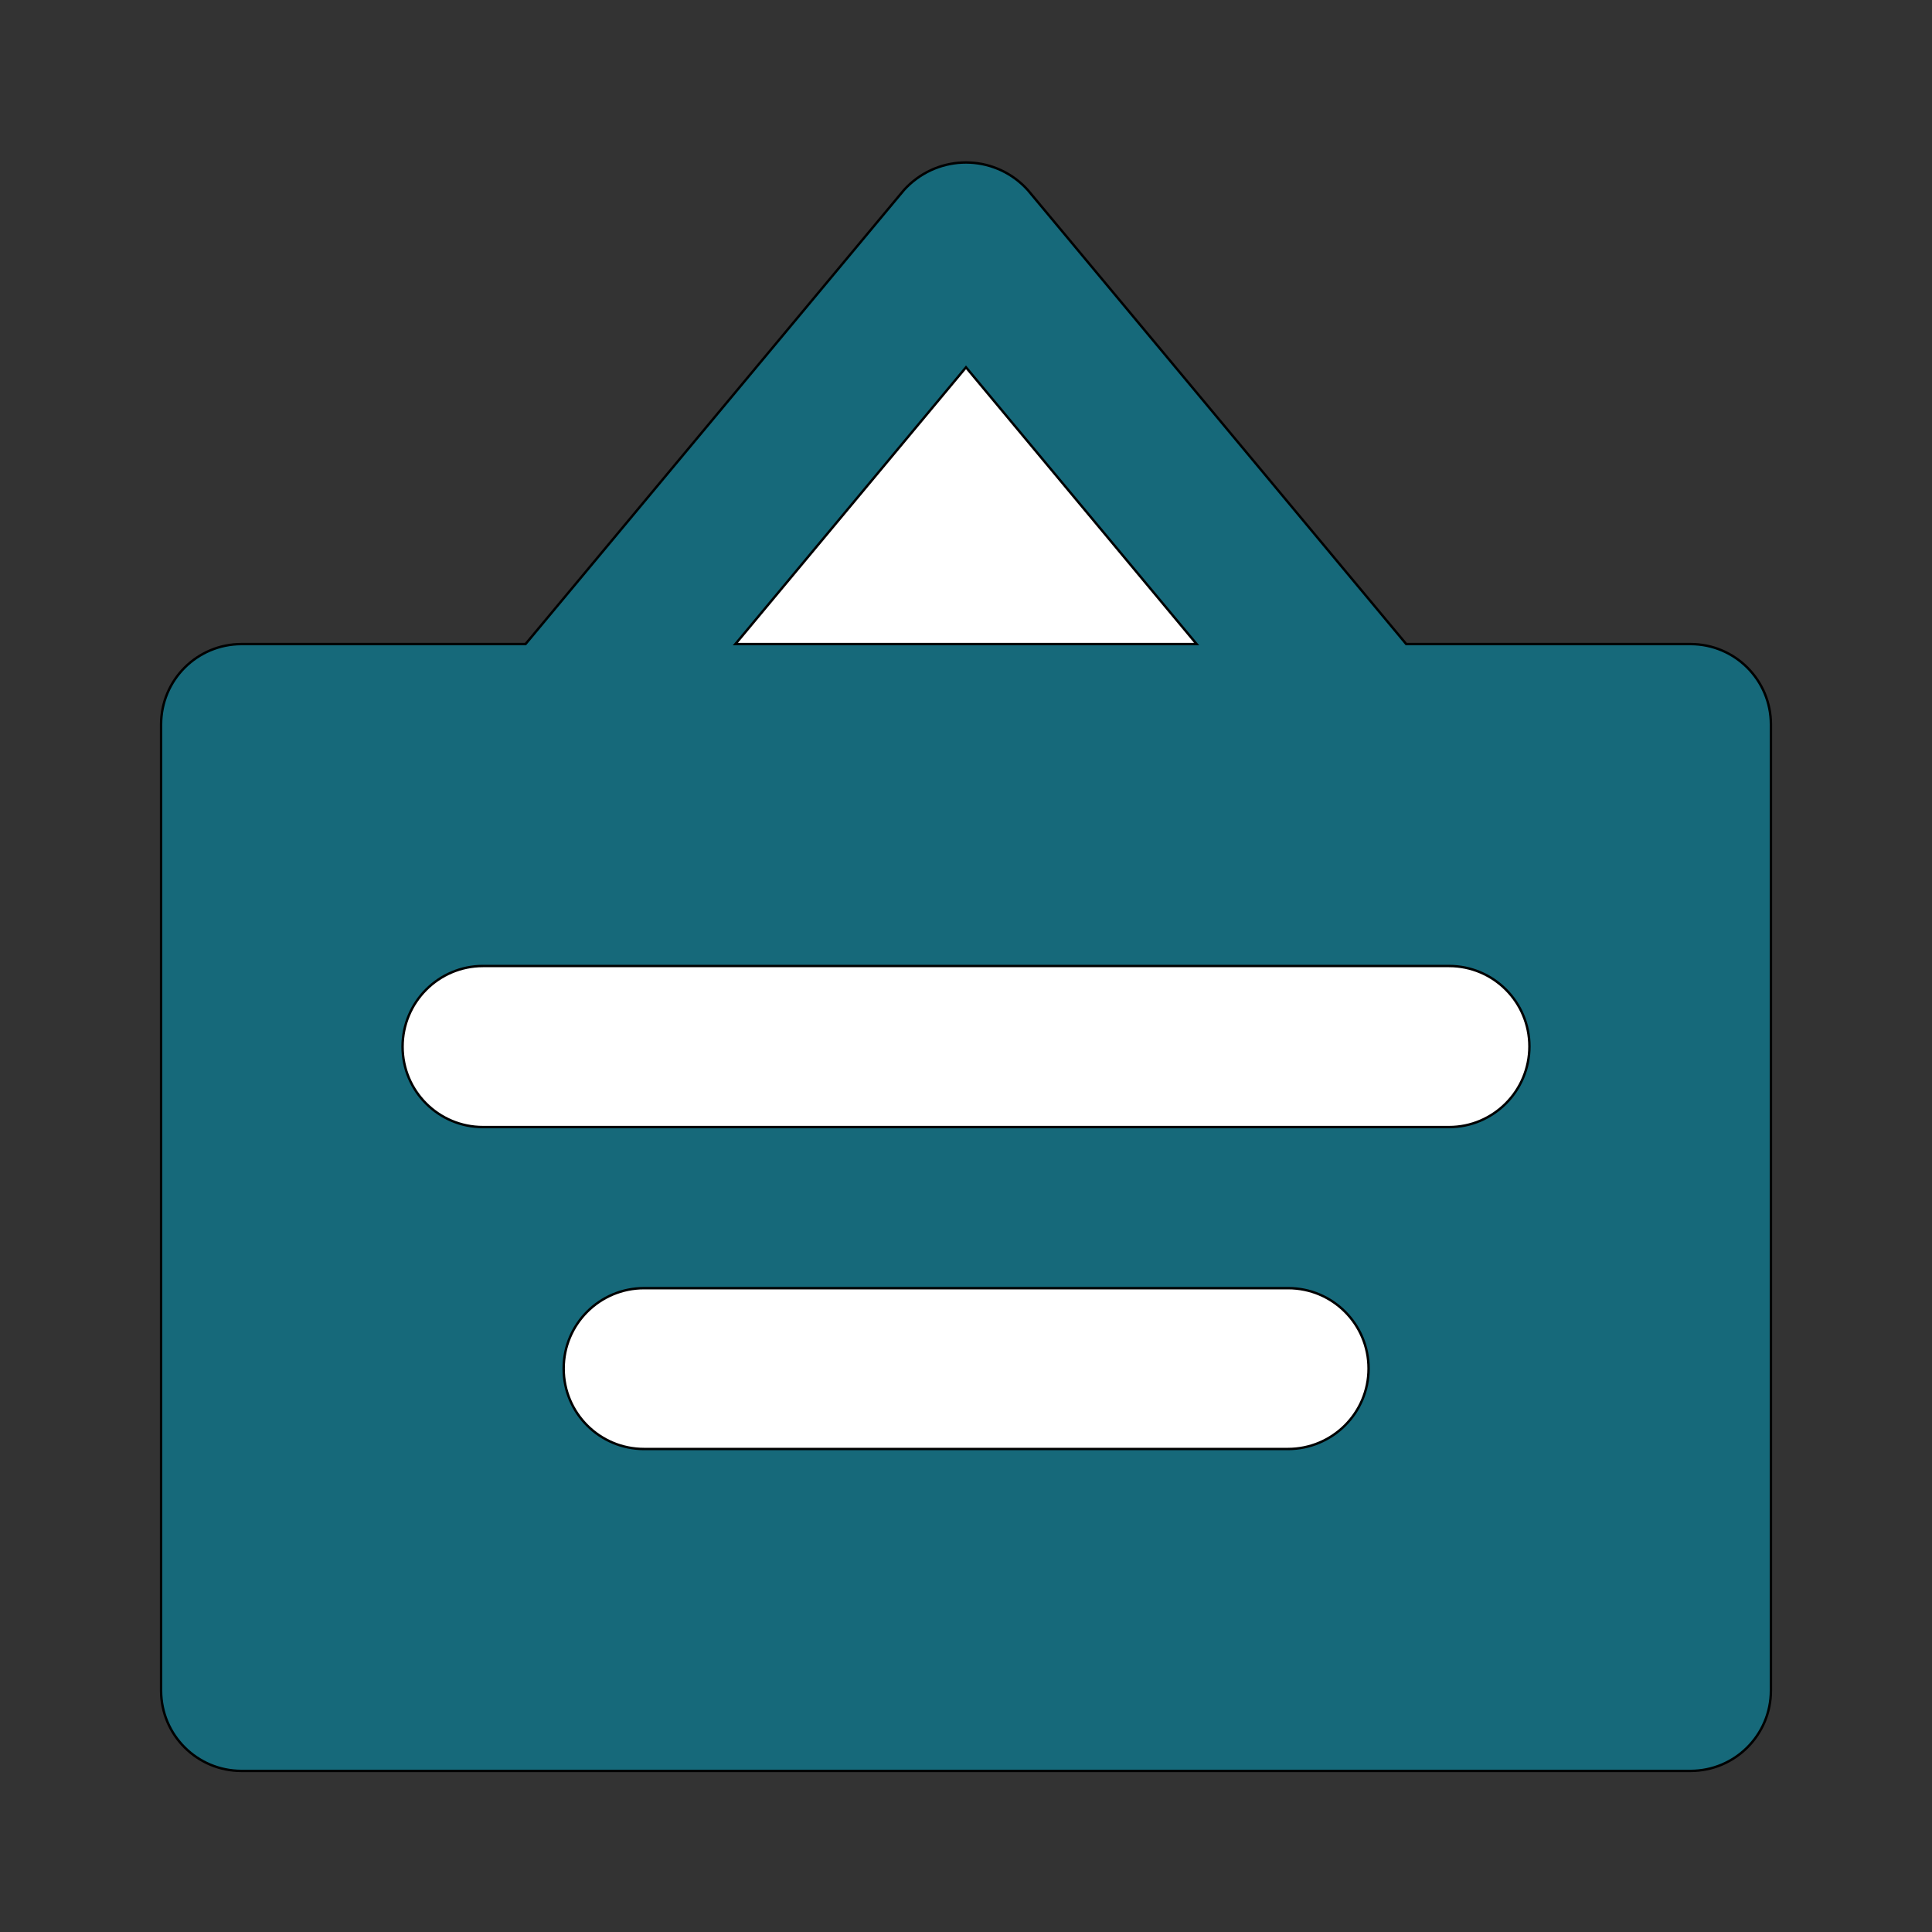 <?xml version="1.0" encoding="utf-8"?>
<!-- Generator: Adobe Illustrator 22.1.0, SVG Export Plug-In . SVG Version: 6.00 Build 0)  -->
<svg version="1.1" id="Layer_1" xmlns="http://www.w3.org/2000/svg" xmlns:xlink="http://www.w3.org/1999/xlink" x="0px" y="0px"
	 width="800px" height="800px" viewBox="0 0 800 800" style="enable-background:new 0 0 800 800;" xml:space="preserve">
<rect x="0" y="0" width="800" height="800" fill="#333333" stroke="none"/>
<style type="text/css">
	.st0{fill:#FFFFFF;stroke:#000000;stroke-miterlimit:10;}
	.st1{fill:#16697A;stroke:#000000;stroke-miterlimit:10;}
</style>
<circle class="st0" cx="398.5" cy="233.5" r="102.5"/>
<rect x="160" y="365" class="st0" width="518" height="294"/>
<path class="st1" d="M700,266.7H582.3l-156.7-188c-12.8-14.2-34.6-15.3-48.8-2.5c-0.9,0.8-1.7,1.6-2.5,2.5l-156.7,188H100
	c-18.4,0-33.3,14.9-33.3,33.3v400c0,18.4,14.9,33.3,33.3,33.3h600c18.4,0,33.3-14.9,33.3-33.3V300
	C733.3,281.6,718.4,266.7,700,266.7z M400,152.1l95.5,114.6h-191L400,152.1z M533.3,600H266.7c-18.4,0-33.3-14.9-33.3-33.3
	s14.9-33.3,33.3-33.3h266.7c18.4,0,33.3,14.9,33.3,33.3S551.7,600,533.3,600z M600,466.7H200c-18.4,0-33.3-14.9-33.3-33.3
	S181.6,400,200,400h400c18.4,0,33.3,14.9,33.3,33.3S618.4,466.7,600,466.7z"/>
</svg>
